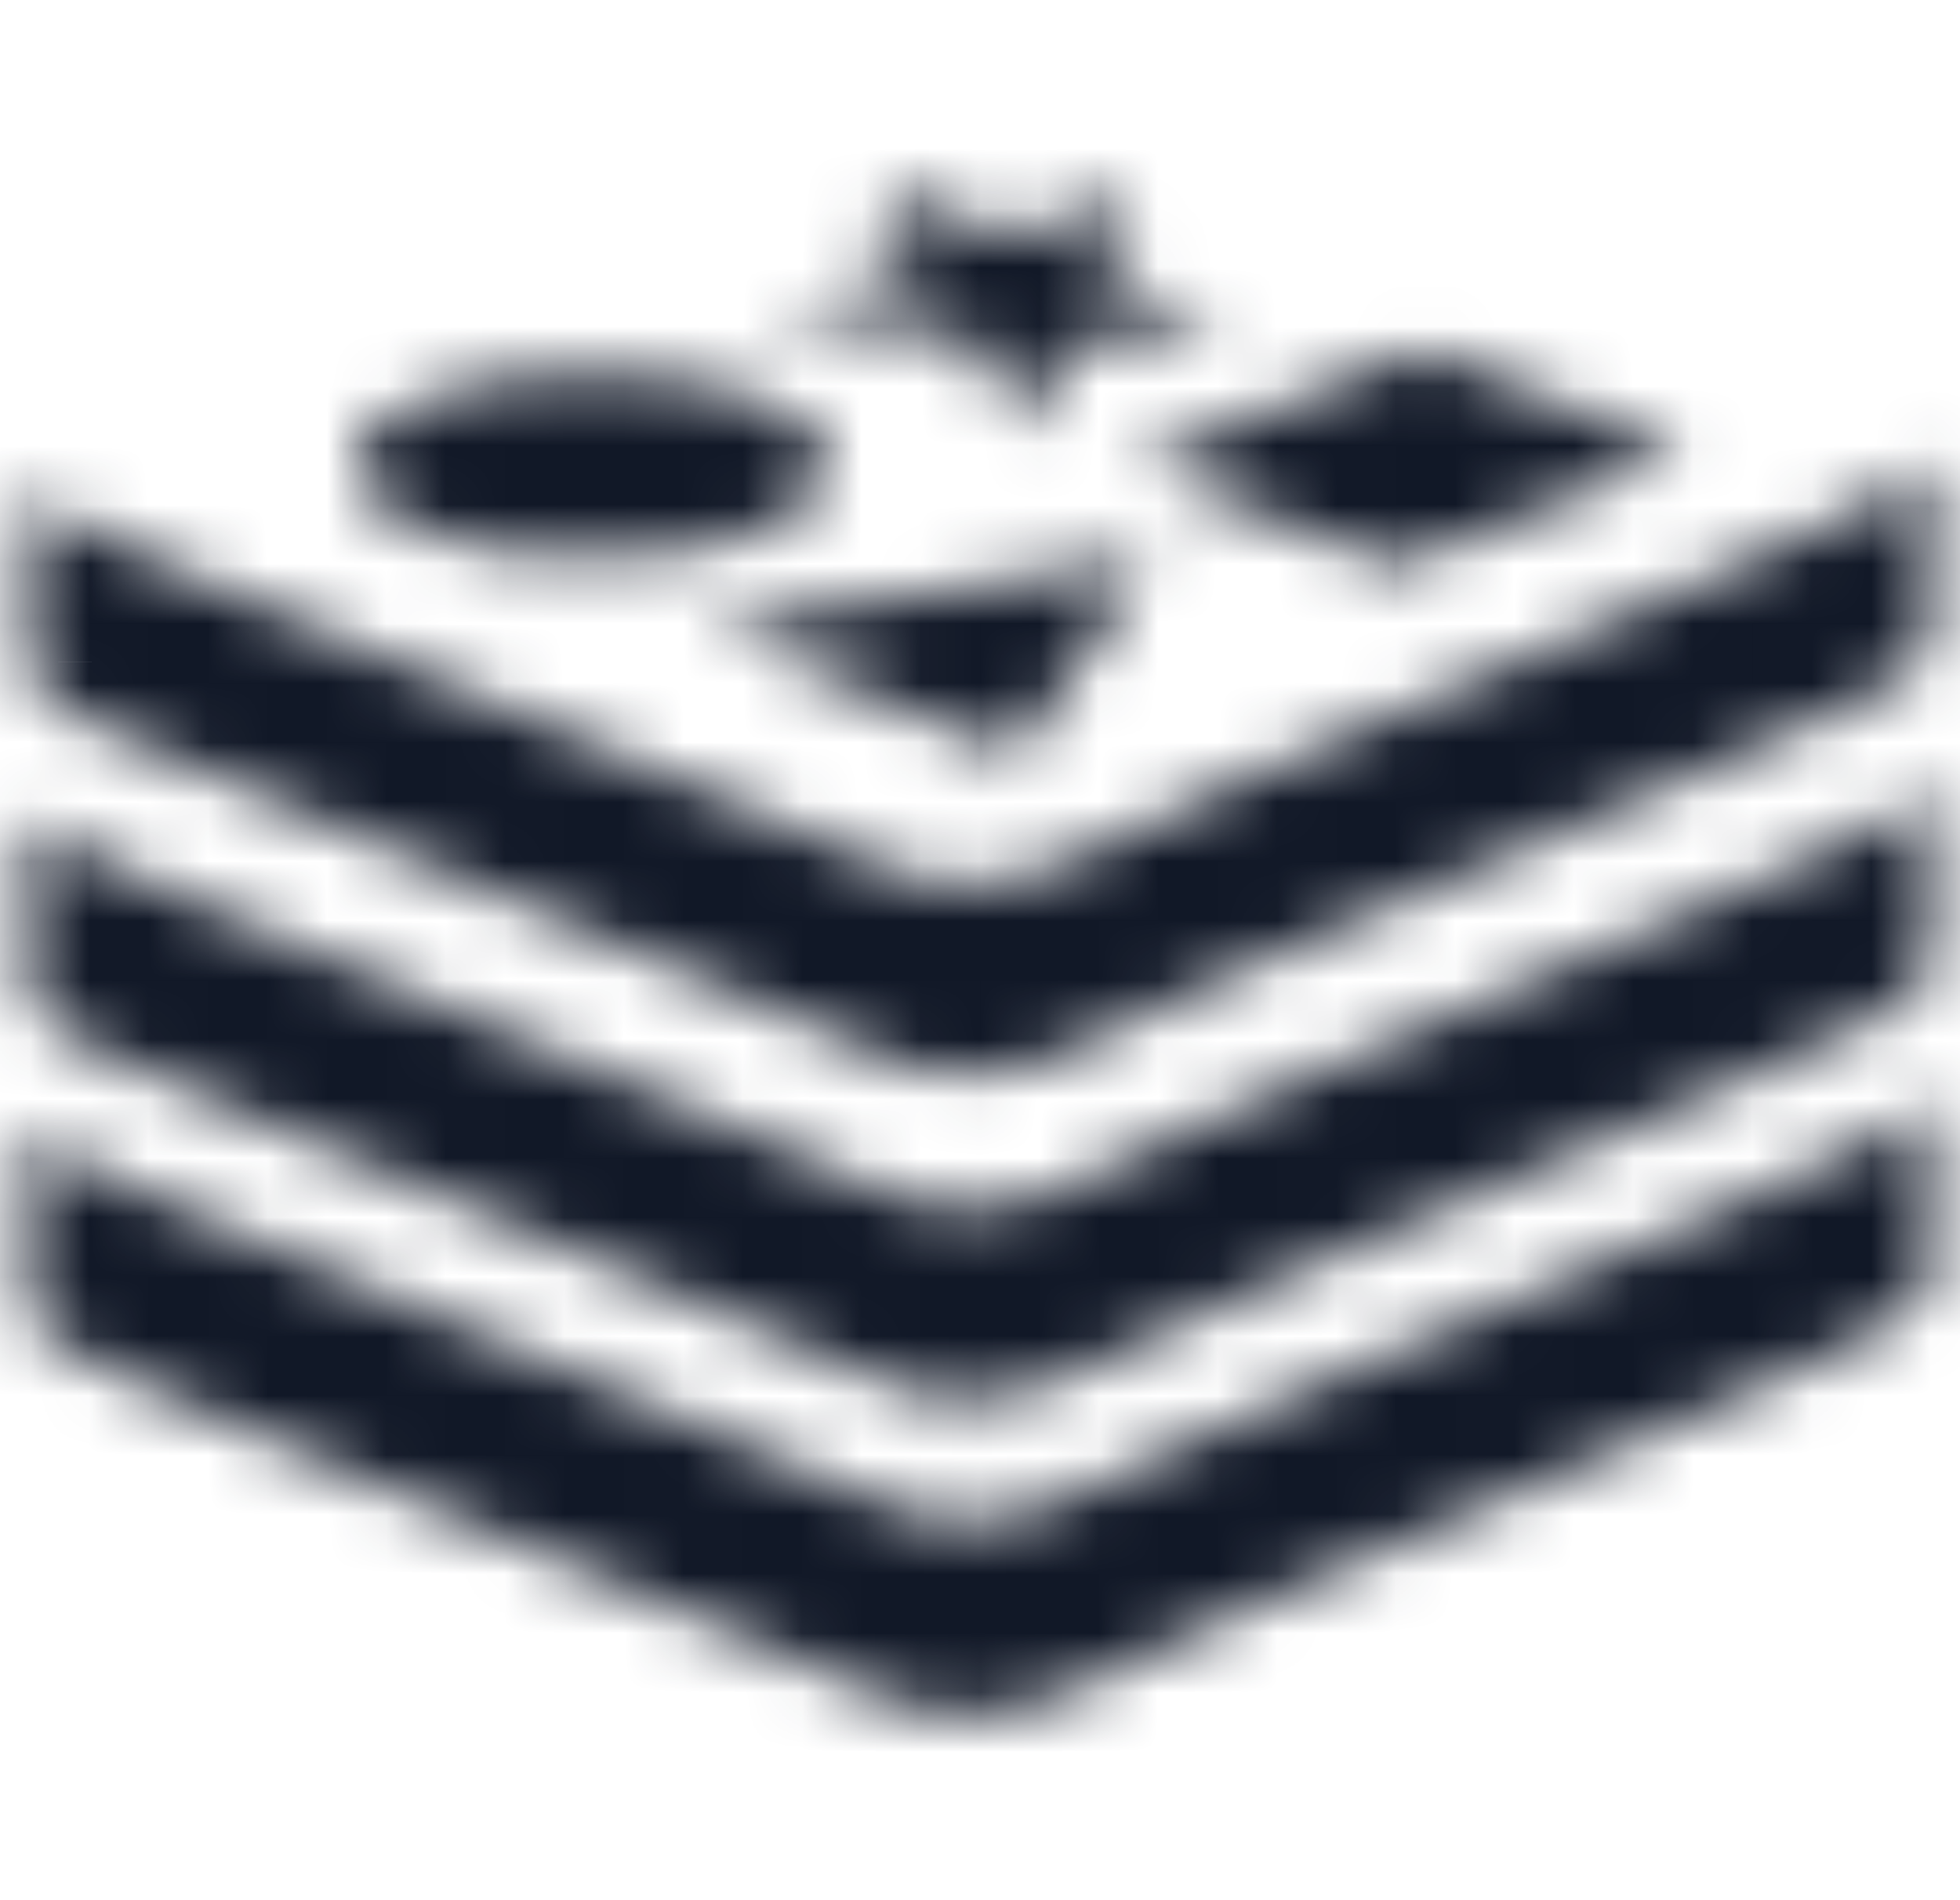 <svg xmlns="http://www.w3.org/2000/svg" width="33" height="32" fill="none" viewBox="0 0 33 32"><mask id="a" fill="#fff"><path d="M14.775 3.15c0 .013.15.295.338.645.187.343.318.637.3.656-.02.012-.544.212-1.163.431a22 22 0 0 0-1.112.419c.006.006.712.081 1.562.162 1.025.094 1.563.163 1.6.207.031.03.269.412.525.837l.463.775.08-.194c.045-.1.188-.443.313-.75l.232-.556 1.23-.131a36 36 0 0 1 1.338-.131l.107-.044c0-.019-.457-.206-1.02-.419a24 24 0 0 1-1.018-.394c0-.006.119-.3.269-.656.144-.356.256-.656.25-.662-.013-.013-.488.13-1.05.312L17 3.995l-1.094-.432c-1.075-.425-1.13-.443-1.13-.412m6.788 3.695c-1.307.518-2.382.95-2.388.962-.012.013.963.406 2.163.881l2.174.856.232-.093c2.425-.944 4.625-1.819 4.619-1.831l-4.37-1.72c-.043.007-1.13.426-2.43.945M9.025 6.338c-1.256.132-2.306.494-2.75.957-.306.312-.356.58-.162.906.281.487 1.206.893 2.481 1.1.575.1 2.256.081 2.838-.019 1.362-.238 2.25-.675 2.456-1.225.075-.206.075-.231 0-.431-.207-.531-1.075-.975-2.363-1.2-.65-.106-1.862-.15-2.5-.088m23.331 1.513c-.062.081-.294.269-.519.419-.662.425-1.512.812-6.818 3.1-3.731 1.6-4.681 2.024-5.969 2.643-1.431.681-2.025.875-2.744.875-.643 0-1.03-.112-2.23-.644-.482-.212-2.45-1.037-4.37-1.837C1.3 8.913 1.145 8.838.694 8.35a.108.108 0 0 0-.187.072v2.72a.7.7 0 0 0 .212.502c.206.2.9.618 1.144.687.069.019.525.206 1.019.419.493.212 2.906 1.225 5.362 2.25 4.063 1.693 4.987 2.08 6.375 2.687.731.325 1.137.406 1.831.381.506-.018.656-.05 1.1-.2a9 9 0 0 0 1.1-.468c1.056-.532 2.331-1.094 7.413-3.282 4.78-2.062 5.406-2.35 5.924-2.706.532-.381.513-.287.513-2.125 0-.881-.006-1.6-.013-1.6zM15.62 10c-1.956.3-3.575.556-3.606.569-.044.012 4.875 2.08 5.08 2.137l2.25-3.231c-.005-.044 0-.05-3.724.525m16.768 3.275c-.043.075-.25.25-.443.393-.638.438-1.594.875-7.406 3.375-3.344 1.444-4.394 1.907-5.388 2.388-1.612.781-2 .906-2.862.906-.67-.006-1.082-.112-1.97-.512-.855-.394-1.811-.794-5.649-2.388-6.694-2.775-7.462-3.125-7.937-3.581a.137.137 0 0 0-.232.1v2.569c0 .231.095.453.263.612.425.4.381.375 7.556 3.363 2.631 1.093 5.112 2.137 5.512 2.318 1.057.475 1.363.588 1.782.675.975.2 1.7.038 3.28-.731 1.032-.5 2.288-1.056 5.332-2.369 5.787-2.493 7.212-3.137 7.637-3.418.15-.107.357-.275.457-.388l.18-.2v-1.625c0-.894-.005-1.625-.012-1.625zm-.056 5.325c-.381.48-1.15.85-7.119 3.418-3.893 1.682-5.08 2.207-6.362 2.813-1.344.637-1.787.775-2.562.775-.532 0-1.07-.125-1.663-.388-1.394-.612-2.312-1-6.381-2.693-4.625-1.925-6.106-2.557-6.6-2.8-.462-.232-.943-.56-1.049-.728-.026-.045-.095-.026-.095.026v1.47c0 1.9-.03 1.757.475 2.1.563.375 1.4.75 6.957 3.057 3.88 1.612 5.28 2.2 5.968 2.512 1.406.631 1.781.731 2.569.688.719-.032 1.187-.188 2.431-.782 1.294-.618 2.25-1.05 6.481-2.868 5.875-2.532 6.513-2.838 6.956-3.35l.157-.175v-1.62c0-.893-.007-1.624-.013-1.624z"/></mask><path stroke="#111827" stroke-width="4" d="M14.775 3.15c0 .013.15.295.338.645.187.343.318.637.3.656-.02.012-.544.212-1.163.431a22 22 0 0 0-1.112.419c.006.006.712.081 1.562.162 1.025.094 1.563.163 1.6.207.031.03.269.412.525.837l.463.775.08-.194c.045-.1.188-.443.313-.75l.232-.556 1.23-.131a36 36 0 0 1 1.338-.131l.107-.044c0-.019-.457-.206-1.02-.419a24 24 0 0 1-1.018-.394c0-.006.119-.3.269-.656.144-.356.256-.656.25-.662-.013-.013-.488.13-1.05.312L17 3.995l-1.094-.432c-1.075-.425-1.13-.443-1.13-.412Zm6.788 3.695c-1.307.518-2.382.95-2.388.962-.012.013.963.406 2.163.881l2.174.856.232-.093c2.425-.944 4.625-1.819 4.619-1.831l-4.37-1.72c-.043.007-1.13.426-2.43.945ZM9.025 6.338c-1.256.132-2.306.494-2.75.957-.306.312-.356.58-.162.906.281.487 1.206.893 2.481 1.1.575.1 2.256.081 2.838-.019 1.362-.238 2.25-.675 2.456-1.225.075-.206.075-.231 0-.431-.207-.531-1.075-.975-2.363-1.2-.65-.106-1.862-.15-2.5-.088Zm23.331 1.513c-.062.081-.294.269-.519.419-.662.425-1.512.812-6.818 3.1-3.731 1.6-4.681 2.024-5.969 2.643-1.431.681-2.025.875-2.744.875-.643 0-1.03-.112-2.23-.644-.482-.212-2.45-1.037-4.37-1.837C1.3 8.913 1.145 8.838.694 8.35a.108.108 0 0 0-.187.072v2.72a.7.7 0 0 0 .212.502c.206.2.9.618 1.144.687.069.019.525.206 1.019.419.493.212 2.906 1.225 5.362 2.25 4.063 1.693 4.987 2.08 6.375 2.687.731.325 1.137.406 1.831.381.506-.018.656-.05 1.1-.2a9 9 0 0 0 1.1-.468c1.056-.532 2.331-1.094 7.413-3.282 4.78-2.062 5.406-2.35 5.924-2.706.532-.381.513-.287.513-2.125 0-.881-.006-1.6-.013-1.6zM15.62 10c-1.956.3-3.575.556-3.606.569-.044.012 4.875 2.08 5.08 2.137l2.25-3.231c-.005-.044 0-.05-3.724.525Zm16.768 3.275c-.043.075-.25.25-.443.393-.638.438-1.594.875-7.406 3.375-3.344 1.444-4.394 1.907-5.388 2.388-1.612.781-2 .906-2.862.906-.67-.006-1.082-.112-1.97-.512-.855-.394-1.811-.794-5.649-2.388-6.694-2.775-7.462-3.125-7.937-3.581a.137.137 0 0 0-.232.1v2.569c0 .231.095.453.263.612.425.4.381.375 7.556 3.363 2.631 1.093 5.112 2.137 5.512 2.318 1.057.475 1.363.588 1.782.675.975.2 1.7.038 3.28-.731 1.032-.5 2.288-1.056 5.332-2.369 5.787-2.493 7.212-3.137 7.637-3.418.15-.107.357-.275.457-.388l.18-.2v-1.625c0-.894-.005-1.625-.012-1.625zm-.056 5.325c-.381.48-1.15.85-7.119 3.418-3.893 1.682-5.08 2.207-6.362 2.813-1.344.637-1.787.775-2.562.775-.532 0-1.07-.125-1.663-.388-1.394-.612-2.312-1-6.381-2.693-4.625-1.925-6.106-2.557-6.6-2.8-.462-.232-.943-.56-1.049-.728-.026-.045-.095-.026-.095.026v1.47c0 1.9-.03 1.757.475 2.1.563.375 1.4.75 6.957 3.057 3.88 1.612 5.28 2.2 5.968 2.512 1.406.631 1.781.731 2.569.688.719-.032 1.187-.188 2.431-.782 1.294-.618 2.25-1.05 6.481-2.868 5.875-2.532 6.513-2.838 6.956-3.35l.157-.175v-1.62c0-.893-.007-1.624-.013-1.624z" mask="url(#a)"/></svg>